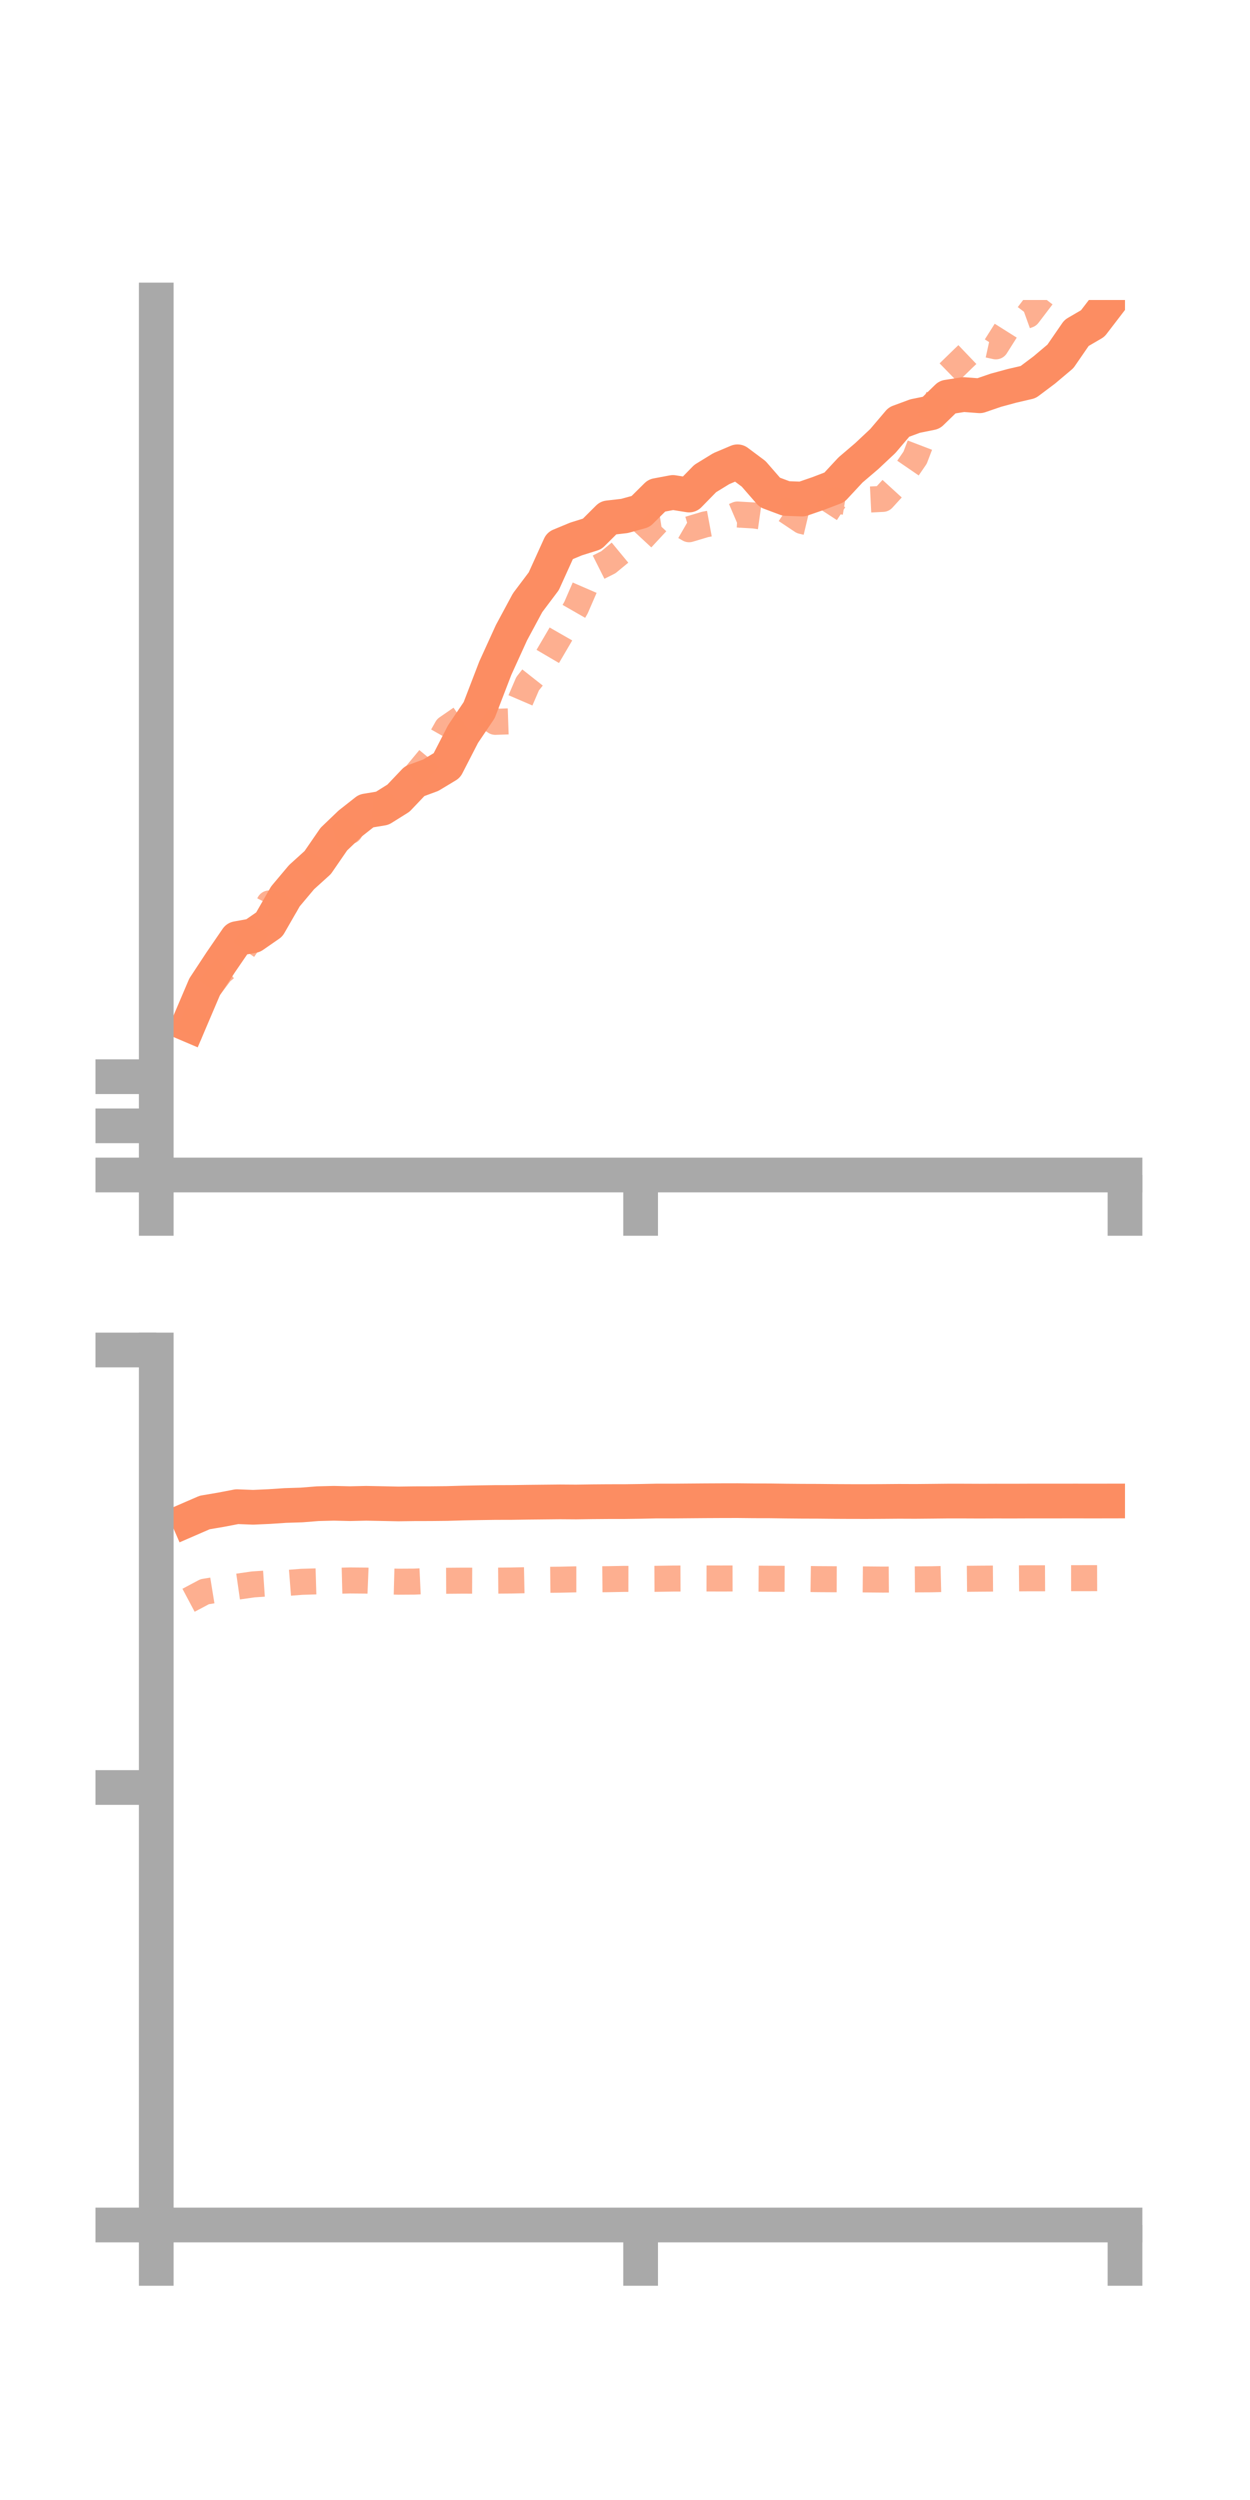 <?xml version="1.0" encoding="utf-8" standalone="no"?>
<!DOCTYPE svg PUBLIC "-//W3C//DTD SVG 1.1//EN"
  "http://www.w3.org/Graphics/SVG/1.1/DTD/svg11.dtd">
<!-- Created with matplotlib (https://matplotlib.org/) -->
<svg height="144pt" version="1.1" viewBox="0 0 72 144" width="72pt" xmlns="http://www.w3.org/2000/svg" xmlns:xlink="http://www.w3.org/1999/xlink">
 <defs>
  <style type="text/css">*{stroke-linecap:butt;stroke-linejoin:round;}</style>
 </defs>
 <g id="figure_1">
  <g id="patch_1">
   <path d="M 0 144 
L 72 144 
L 72 0 
L 0 0 
z
" style="fill:none;"/>
  </g>
  <g id="axes_1">
   <g id="patch_2">
    <path d="M 9 67.68 
L 64.8 67.68 
L 64.8 17.28 
L 9 17.28 
z
" style="fill:none;"/>
   </g>
   <g id="matplotlib.axis_1">
    <g id="xtick_1">
     <g id="line2d_1">
      <defs>
       <path d="M 0 0 
L 0 3.5 
" id="m667d63b4e8" style="stroke:#a9a9a9;stroke-width:2;"/>
      </defs>
      <g>
       <use style="fill:#a9a9a9;stroke:#a9a9a9;stroke-width:2;" x="9" xlink:href="#m667d63b4e8" y="67.68"/>
      </g>
     </g>
    </g>
    <g id="xtick_2">
     <g id="line2d_2">
      <g>
       <use style="fill:#a9a9a9;stroke:#a9a9a9;stroke-width:2;" x="36.9" xlink:href="#m667d63b4e8" y="67.68"/>
      </g>
     </g>
    </g>
    <g id="xtick_3">
     <g id="line2d_3">
      <g>
       <use style="fill:#a9a9a9;stroke:#a9a9a9;stroke-width:2;" x="64.8" xlink:href="#m667d63b4e8" y="67.68"/>
      </g>
     </g>
    </g>
   </g>
   <g id="matplotlib.axis_2">
    <g id="ytick_1">
     <g id="line2d_4">
      <defs>
       <path d="M 0 0 
L -3.5 0 
" id="m0f29ceb6e7" style="stroke:#a9a9a9;stroke-width:2;"/>
      </defs>
      <g>
       <use style="fill:#a9a9a9;stroke:#a9a9a9;stroke-width:2;" x="9" xlink:href="#m0f29ceb6e7" y="67.68"/>
      </g>
     </g>
    </g>
    <g id="ytick_2">
     <g id="line2d_5">
      <g>
       <use style="fill:#a9a9a9;stroke:#a9a9a9;stroke-width:2;" x="9" xlink:href="#m0f29ceb6e7" y="64.849"/>
      </g>
     </g>
    </g>
    <g id="ytick_3">
     <g id="line2d_6">
      <g>
       <use style="fill:#a9a9a9;stroke:#a9a9a9;stroke-width:2;" x="9" xlink:href="#m0f29ceb6e7" y="62.018"/>
      </g>
     </g>
    </g>
   </g>
   <g id="line2d_7">
    <path clip-path="url(#p41be69689f)" d="M 10.86 59.016 
L 11.79 56.833 
L 12.72 55.42 
L 13.65 54.063 
L 14.58 53.894 
L 15.51 53.25 
L 16.44 51.632 
L 17.37 50.525 
L 18.3 49.683 
L 19.23 48.333 
L 20.16 47.442 
L 21.09 46.71 
L 22.02 46.556 
L 22.95 45.974 
L 23.88 44.996 
L 24.81 44.652 
L 25.74 44.092 
L 26.67 42.284 
L 27.6 40.905 
L 28.53 38.486 
L 29.46 36.445 
L 30.39 34.717 
L 31.32 33.481 
L 32.25 31.432 
L 33.18 31.046 
L 34.11 30.753 
L 35.04 29.826 
L 35.97 29.719 
L 36.9 29.462 
L 37.83 28.54 
L 38.76 28.365 
L 39.69 28.514 
L 40.62 27.563 
L 41.55 26.992 
L 42.48 26.599 
L 43.41 27.294 
L 44.34 28.362 
L 45.27 28.712 
L 46.2 28.746 
L 47.13 28.426 
L 48.06 28.07 
L 48.99 27.069 
L 49.92 26.276 
L 50.85 25.403 
L 51.78 24.309 
L 52.71 23.965 
L 53.64 23.776 
L 54.57 22.873 
L 55.5 22.727 
L 56.43 22.797 
L 57.36 22.478 
L 58.29 22.225 
L 59.22 22.009 
L 60.15 21.311 
L 61.08 20.527 
L 62.01 19.177 
L 62.94 18.634 
L 63.87 17.422 
" style="fill:none;stroke:#fc8d62;stroke-linecap:square;stroke-width:2;"/>
   </g>
   <g id="line2d_8">
    <path clip-path="url(#p41be69689f)" d="M 10.86 59.656 
L 11.79 57.238 
L 12.72 55.998 
L 13.65 55.227 
L 14.58 53.884 
L 15.51 52.038 
L 16.44 52.128 
L 17.37 50.252 
L 18.3 49.643 
L 19.23 48.119 
L 20.16 47.866 
L 21.09 46.437 
L 22.02 46.51 
L 22.95 45.577 
L 23.88 44.712 
L 24.81 43.586 
L 25.74 41.938 
L 26.67 41.296 
L 27.6 40.954 
L 28.53 41.578 
L 29.46 41.546 
L 30.39 39.384 
L 31.32 38.205 
L 32.25 36.619 
L 33.18 34.996 
L 34.11 32.853 
L 35.04 32.386 
L 35.97 31.619 
L 36.9 31.091 
L 37.83 30.09 
L 38.76 29.947 
L 39.69 30.484 
L 40.62 30.206 
L 41.55 30.034 
L 42.48 29.636 
L 43.41 29.69 
L 44.34 29.821 
L 45.27 29.39 
L 46.2 30.011 
L 47.13 30.232 
L 48.06 28.808 
L 48.99 28.961 
L 49.92 28.782 
L 50.85 28.736 
L 51.78 27.718 
L 52.71 26.363 
L 53.64 23.931 
L 54.57 21.539 
L 55.5 20.634 
L 56.43 19.746 
L 57.36 19.95 
L 58.29 18.477 
L 59.22 18.142 
L 60.15 16.92 
L 61.08 16.147 
L 62.01 15.657 
L 62.94 16.941 
L 63.87 16.471 
" style="fill:none;stroke:#fc8d62;stroke-dasharray:1.5,1.5;stroke-dashoffset:0;stroke-opacity:0.7;stroke-width:1.5;"/>
   </g>
   <g id="patch_3">
    <path d="M 9 67.68 
L 9 17.28 
" style="fill:none;stroke:#a9a9a9;stroke-linecap:square;stroke-linejoin:miter;stroke-width:2;"/>
   </g>
   <g id="patch_4">
    <path d="M 64.8 67.68 
L 64.8 17.28 
" style="fill:none;"/>
   </g>
   <g id="patch_5">
    <path d="M 9 67.68 
L 64.8 67.68 
" style="fill:none;stroke:#a9a9a9;stroke-linecap:square;stroke-linejoin:miter;stroke-width:2;"/>
   </g>
   <g id="patch_6">
    <path d="M 9 17.28 
L 64.8 17.28 
" style="fill:none;"/>
   </g>
  </g>
  <g id="axes_2">
   <g id="patch_7">
    <path d="M 9 128.16 
L 64.8 128.16 
L 64.8 77.76 
L 9 77.76 
z
" style="fill:none;"/>
   </g>
   <g id="matplotlib.axis_3">
    <g id="xtick_4">
     <g id="line2d_9">
      <g>
       <use style="fill:#a9a9a9;stroke:#a9a9a9;stroke-width:2;" x="9" xlink:href="#m667d63b4e8" y="128.16"/>
      </g>
     </g>
    </g>
    <g id="xtick_5">
     <g id="line2d_10">
      <g>
       <use style="fill:#a9a9a9;stroke:#a9a9a9;stroke-width:2;" x="36.9" xlink:href="#m667d63b4e8" y="128.16"/>
      </g>
     </g>
    </g>
    <g id="xtick_6">
     <g id="line2d_11">
      <g>
       <use style="fill:#a9a9a9;stroke:#a9a9a9;stroke-width:2;" x="64.8" xlink:href="#m667d63b4e8" y="128.16"/>
      </g>
     </g>
    </g>
   </g>
   <g id="matplotlib.axis_4">
    <g id="ytick_4">
     <g id="line2d_12">
      <g>
       <use style="fill:#a9a9a9;stroke:#a9a9a9;stroke-width:2;" x="9" xlink:href="#m0f29ceb6e7" y="128.16"/>
      </g>
     </g>
    </g>
    <g id="ytick_5">
     <g id="line2d_13">
      <g>
       <use style="fill:#a9a9a9;stroke:#a9a9a9;stroke-width:2;" x="9" xlink:href="#m0f29ceb6e7" y="102.96"/>
      </g>
     </g>
    </g>
    <g id="ytick_6">
     <g id="line2d_14">
      <g>
       <use style="fill:#a9a9a9;stroke:#a9a9a9;stroke-width:2;" x="9" xlink:href="#m0f29ceb6e7" y="77.76"/>
      </g>
     </g>
    </g>
   </g>
   <g id="line2d_15">
    <path clip-path="url(#p27bd46c3a7)" d="M 10.86 87.524 
L 11.79 87.12 
L 12.72 86.962 
L 13.65 86.784 
L 14.58 86.82 
L 15.51 86.778 
L 16.44 86.716 
L 17.37 86.687 
L 18.3 86.613 
L 19.23 86.589 
L 20.16 86.611 
L 21.09 86.59 
L 22.02 86.608 
L 22.95 86.627 
L 23.88 86.614 
L 24.81 86.612 
L 25.74 86.602 
L 26.67 86.575 
L 27.6 86.558 
L 28.53 86.544 
L 29.46 86.542 
L 30.39 86.528 
L 31.32 86.518 
L 32.25 86.508 
L 33.18 86.515 
L 34.11 86.501 
L 35.04 86.493 
L 35.97 86.492 
L 36.9 86.479 
L 37.83 86.459 
L 38.76 86.46 
L 39.69 86.452 
L 40.62 86.444 
L 41.55 86.439 
L 42.48 86.437 
L 43.41 86.447 
L 44.34 86.449 
L 45.27 86.462 
L 46.2 86.471 
L 47.13 86.474 
L 48.06 86.484 
L 48.99 86.489 
L 49.92 86.49 
L 50.85 86.485 
L 51.78 86.477 
L 52.71 86.481 
L 53.64 86.472 
L 54.57 86.462 
L 55.5 86.462 
L 56.43 86.466 
L 57.36 86.462 
L 58.29 86.464 
L 59.22 86.46 
L 60.15 86.459 
L 61.08 86.459 
L 62.01 86.458 
L 62.94 86.46 
L 63.87 86.458 
" style="fill:none;stroke:#fc8d62;stroke-linecap:square;stroke-width:2;"/>
   </g>
   <g id="line2d_16">
    <path clip-path="url(#p27bd46c3a7)" d="M 10.86 92.176 
L 11.79 91.682 
L 12.72 91.531 
L 13.65 91.395 
L 14.58 91.262 
L 15.51 91.2 
L 16.44 91.186 
L 17.37 91.113 
L 18.3 91.085 
L 19.23 91.058 
L 20.16 91.034 
L 21.09 91.043 
L 22.02 91.081 
L 22.95 91.106 
L 23.88 91.1 
L 24.81 91.057 
L 25.74 91.053 
L 26.67 91.045 
L 27.6 91.049 
L 28.53 91.045 
L 29.46 91.037 
L 30.39 91.018 
L 31.32 91 
L 32.25 90.991 
L 33.18 90.97 
L 34.11 90.97 
L 35.04 90.961 
L 35.97 90.943 
L 36.9 90.945 
L 37.83 90.94 
L 38.76 90.925 
L 39.69 90.921 
L 40.62 90.92 
L 41.55 90.922 
L 42.48 90.92 
L 43.41 90.93 
L 44.34 90.936 
L 45.27 90.94 
L 46.2 90.946 
L 47.13 90.959 
L 48.06 90.965 
L 48.99 90.968 
L 49.92 90.976 
L 50.85 90.985 
L 51.78 90.979 
L 52.71 90.972 
L 53.64 90.967 
L 54.57 90.944 
L 55.5 90.941 
L 56.43 90.932 
L 57.36 90.925 
L 58.29 90.917 
L 59.22 90.909 
L 60.15 90.909 
L 61.08 90.904 
L 62.01 90.903 
L 62.94 90.902 
L 63.87 90.899 
" style="fill:none;stroke:#fc8d62;stroke-dasharray:1.5,1.5;stroke-dashoffset:0;stroke-opacity:0.7;stroke-width:1.5;"/>
   </g>
   <g id="patch_8">
    <path d="M 9 128.16 
L 9 77.76 
" style="fill:none;stroke:#a9a9a9;stroke-linecap:square;stroke-linejoin:miter;stroke-width:2;"/>
   </g>
   <g id="patch_9">
    <path d="M 64.8 128.16 
L 64.8 77.76 
" style="fill:none;"/>
   </g>
   <g id="patch_10">
    <path d="M 9 128.16 
L 64.8 128.16 
" style="fill:none;stroke:#a9a9a9;stroke-linecap:square;stroke-linejoin:miter;stroke-width:2;"/>
   </g>
   <g id="patch_11">
    <path d="M 9 77.76 
L 64.8 77.76 
" style="fill:none;"/>
   </g>
  </g>
 </g>
 <defs>
  <clipPath id="p41be69689f">
   <rect height="50.4" width="55.8" x="9" y="17.28"/>
  </clipPath>
  <clipPath id="p27bd46c3a7">
   <rect height="50.4" width="55.8" x="9" y="77.76"/>
  </clipPath>
 </defs>
</svg>
